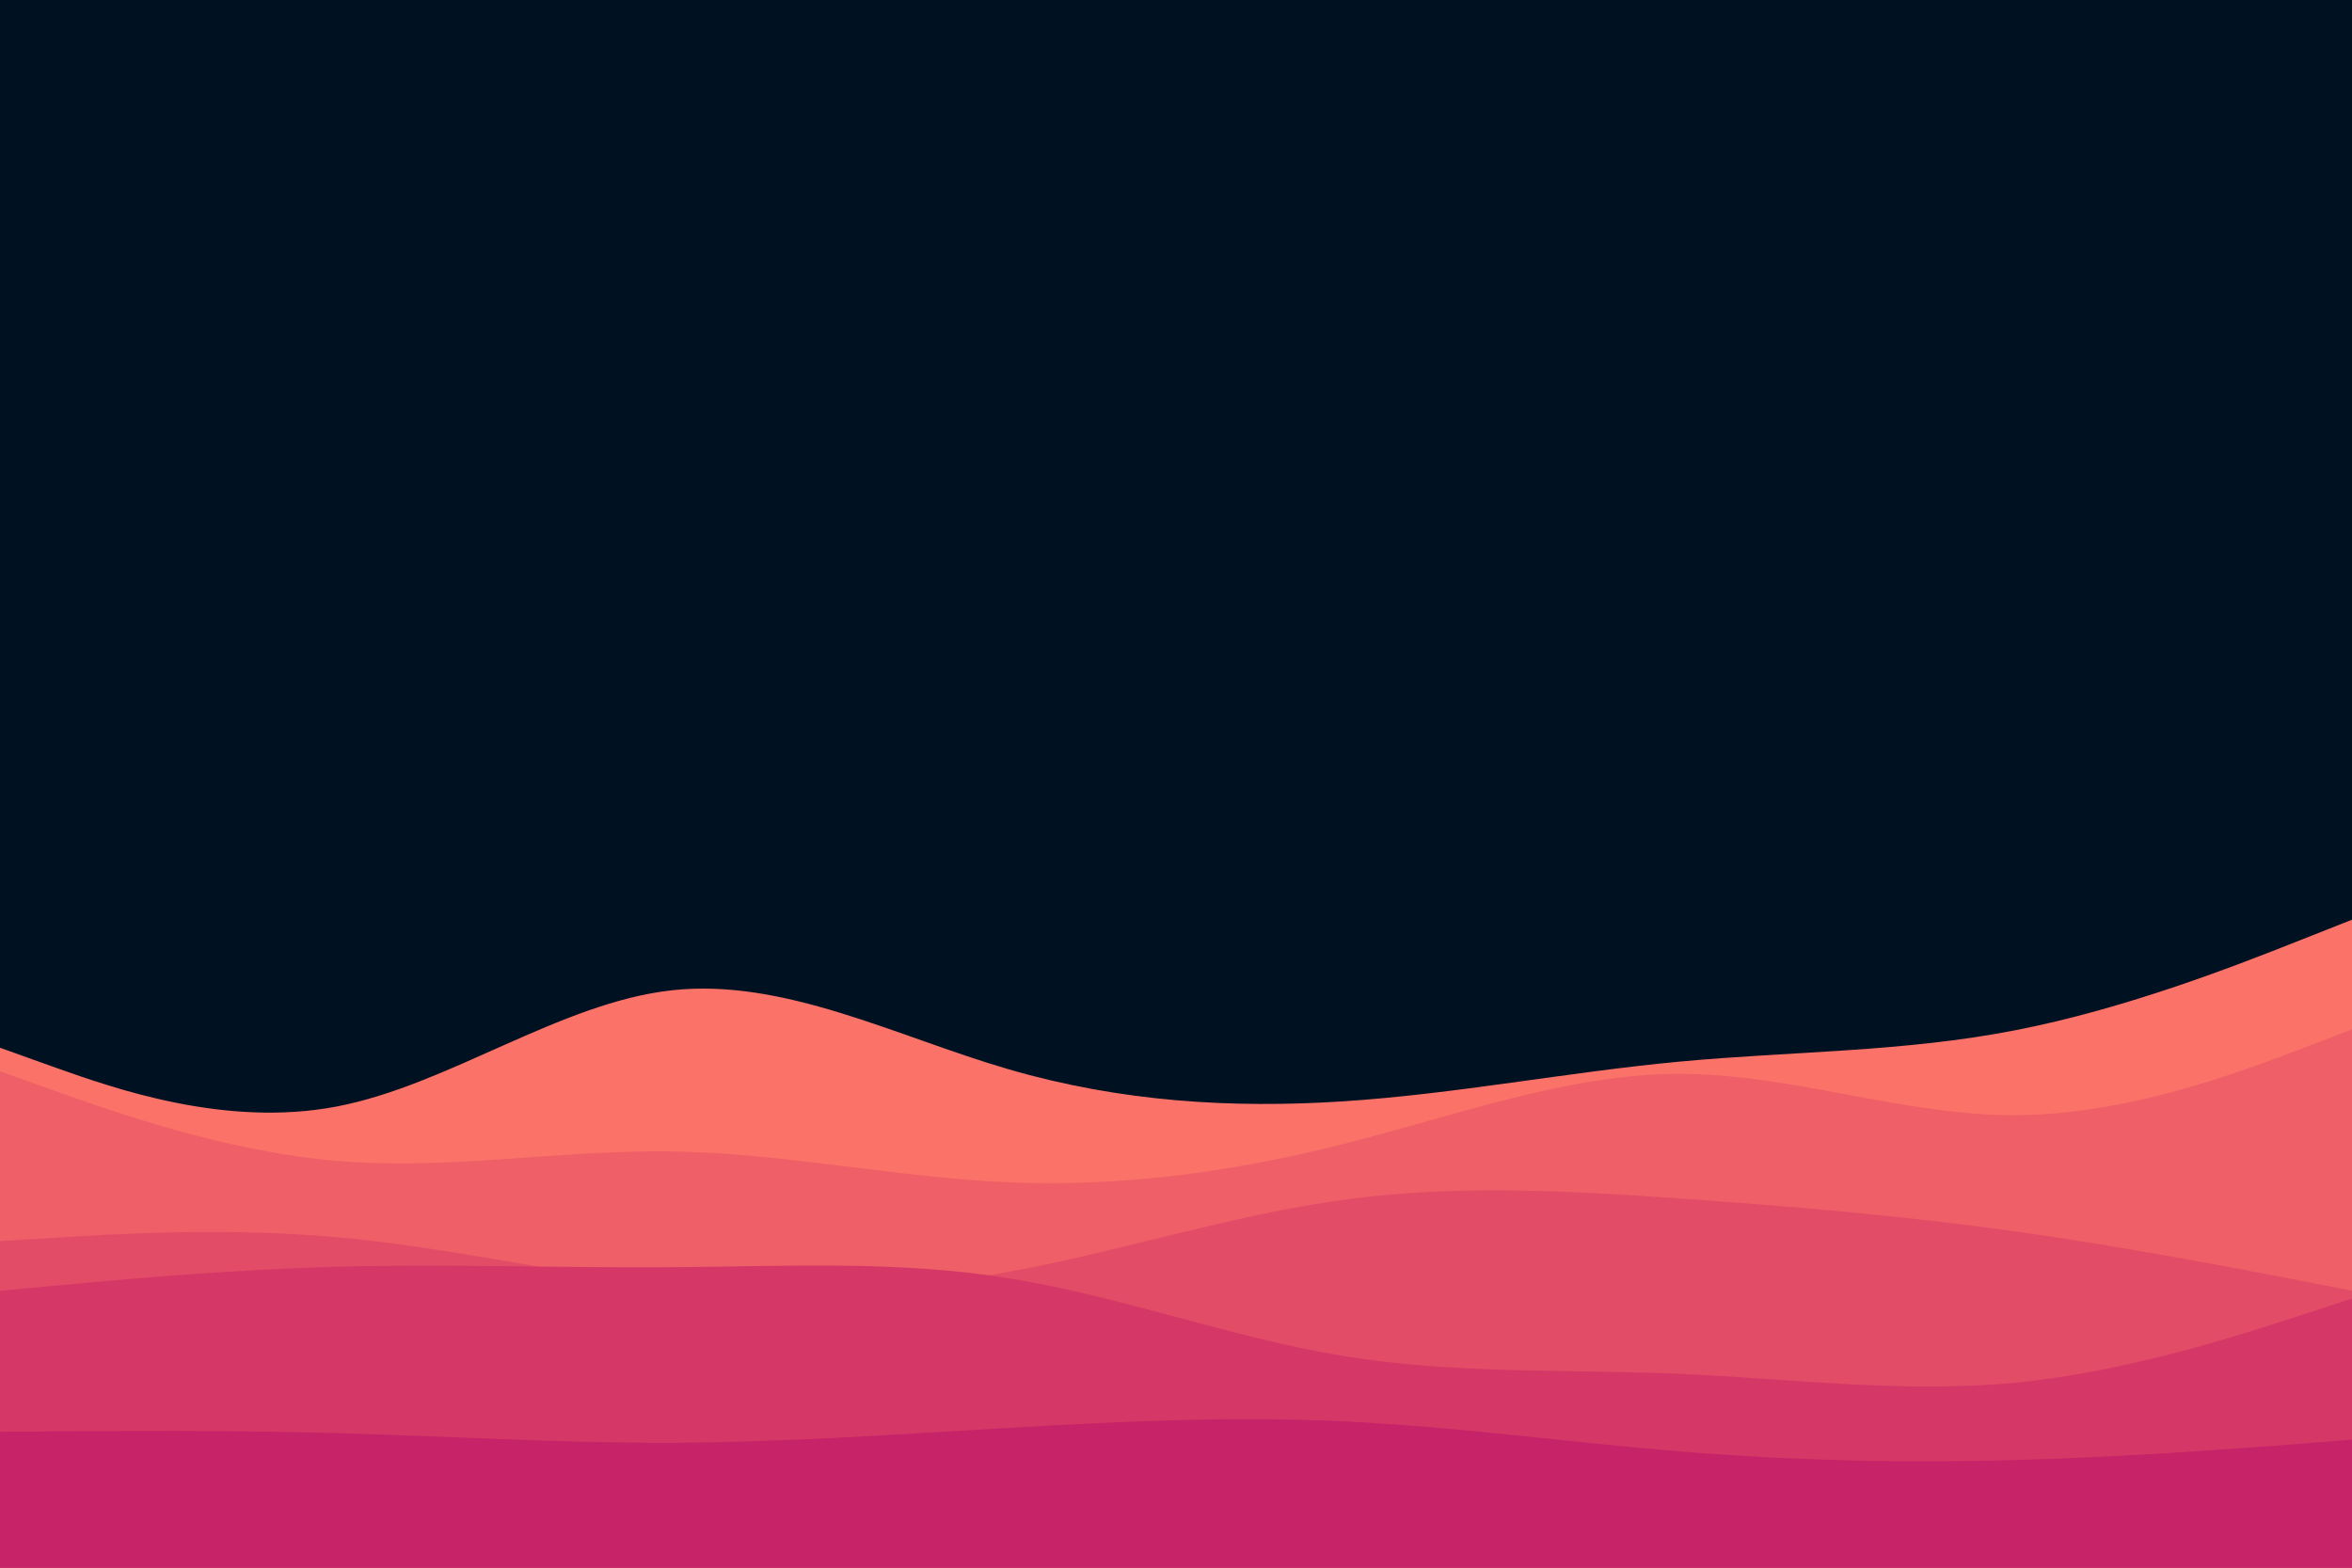 <svg id="visual" viewBox="0 0 900 600" width="900" height="600" xmlns="http://www.w3.org/2000/svg" xmlns:xlink="http://www.w3.org/1999/xlink" version="1.1"><rect x="0" y="0" width="900" height="600" fill="#001122"></rect><path d="M0 401L21.5 408.7C43 416.3 86 431.7 128.8 423.5C171.7 415.3 214.3 383.7 257.2 379C300 374.3 343 396.7 385.8 409.2C428.7 421.7 471.3 424.3 514.2 421.5C557 418.7 600 410.3 642.8 406.3C685.7 402.3 728.3 402.7 771.2 394.3C814 386 857 369 878.5 360.5L900 352L900 601L878.5 601C857 601 814 601 771.2 601C728.3 601 685.7 601 642.8 601C600 601 557 601 514.2 601C471.3 601 428.7 601 385.8 601C343 601 300 601 257.2 601C214.3 601 171.7 601 128.8 601C86 601 43 601 21.5 601L0 601Z" fill="#fa7268"></path><path d="M0 410L21.5 417.7C43 425.3 86 440.7 128.8 444.3C171.7 448 214.3 440 257.2 440.7C300 441.3 343 450.7 385.8 452.5C428.7 454.3 471.3 448.7 514.2 437.8C557 427 600 411 642.8 411C685.7 411 728.3 427 771.2 426.8C814 426.7 857 410.3 878.5 402.2L900 394L900 601L878.5 601C857 601 814 601 771.2 601C728.3 601 685.7 601 642.8 601C600 601 557 601 514.2 601C471.3 601 428.7 601 385.8 601C343 601 300 601 257.2 601C214.3 601 171.7 601 128.8 601C86 601 43 601 21.5 601L0 601Z" fill="#ef5f67"></path><path d="M0 475L21.5 473.7C43 472.3 86 469.7 128.8 473.5C171.7 477.3 214.3 487.7 257.2 492C300 496.3 343 494.7 385.8 486.8C428.7 479 471.3 465 514.2 459.2C557 453.3 600 455.7 642.8 458.7C685.7 461.7 728.3 465.3 771.2 471.3C814 477.3 857 485.7 878.5 489.8L900 494L900 601L878.5 601C857 601 814 601 771.2 601C728.3 601 685.7 601 642.8 601C600 601 557 601 514.2 601C471.3 601 428.7 601 385.8 601C343 601 300 601 257.2 601C214.3 601 171.7 601 128.8 601C86 601 43 601 21.5 601L0 601Z" fill="#e34c67"></path><path d="M0 494L21.5 492C43 490 86 486 128.8 484.8C171.7 483.7 214.3 485.3 257.2 485C300 484.7 343 482.3 385.8 489.2C428.7 496 471.3 512 514.2 519C557 526 600 524 642.8 525.8C685.7 527.7 728.3 533.3 771.2 529.2C814 525 857 511 878.5 504L900 497L900 601L878.5 601C857 601 814 601 771.2 601C728.3 601 685.7 601 642.8 601C600 601 557 601 514.2 601C471.3 601 428.7 601 385.8 601C343 601 300 601 257.2 601C214.3 601 171.7 601 128.8 601C86 601 43 601 21.5 601L0 601Z" fill="#d53867"></path><path d="M0 548L21.5 547.8C43 547.7 86 547.3 128.8 548.5C171.7 549.7 214.3 552.3 257.2 552.2C300 552 343 549 385.8 546.5C428.7 544 471.3 542 514.2 544C557 546 600 552 642.8 555.5C685.7 559 728.3 560 771.2 558.8C814 557.7 857 554.3 878.5 552.7L900 551L900 601L878.5 601C857 601 814 601 771.2 601C728.3 601 685.7 601 642.8 601C600 601 557 601 514.2 601C471.3 601 428.7 601 385.8 601C343 601 300 601 257.2 601C214.3 601 171.7 601 128.8 601C86 601 43 601 21.5 601L0 601Z" fill="#c62368"></path></svg>